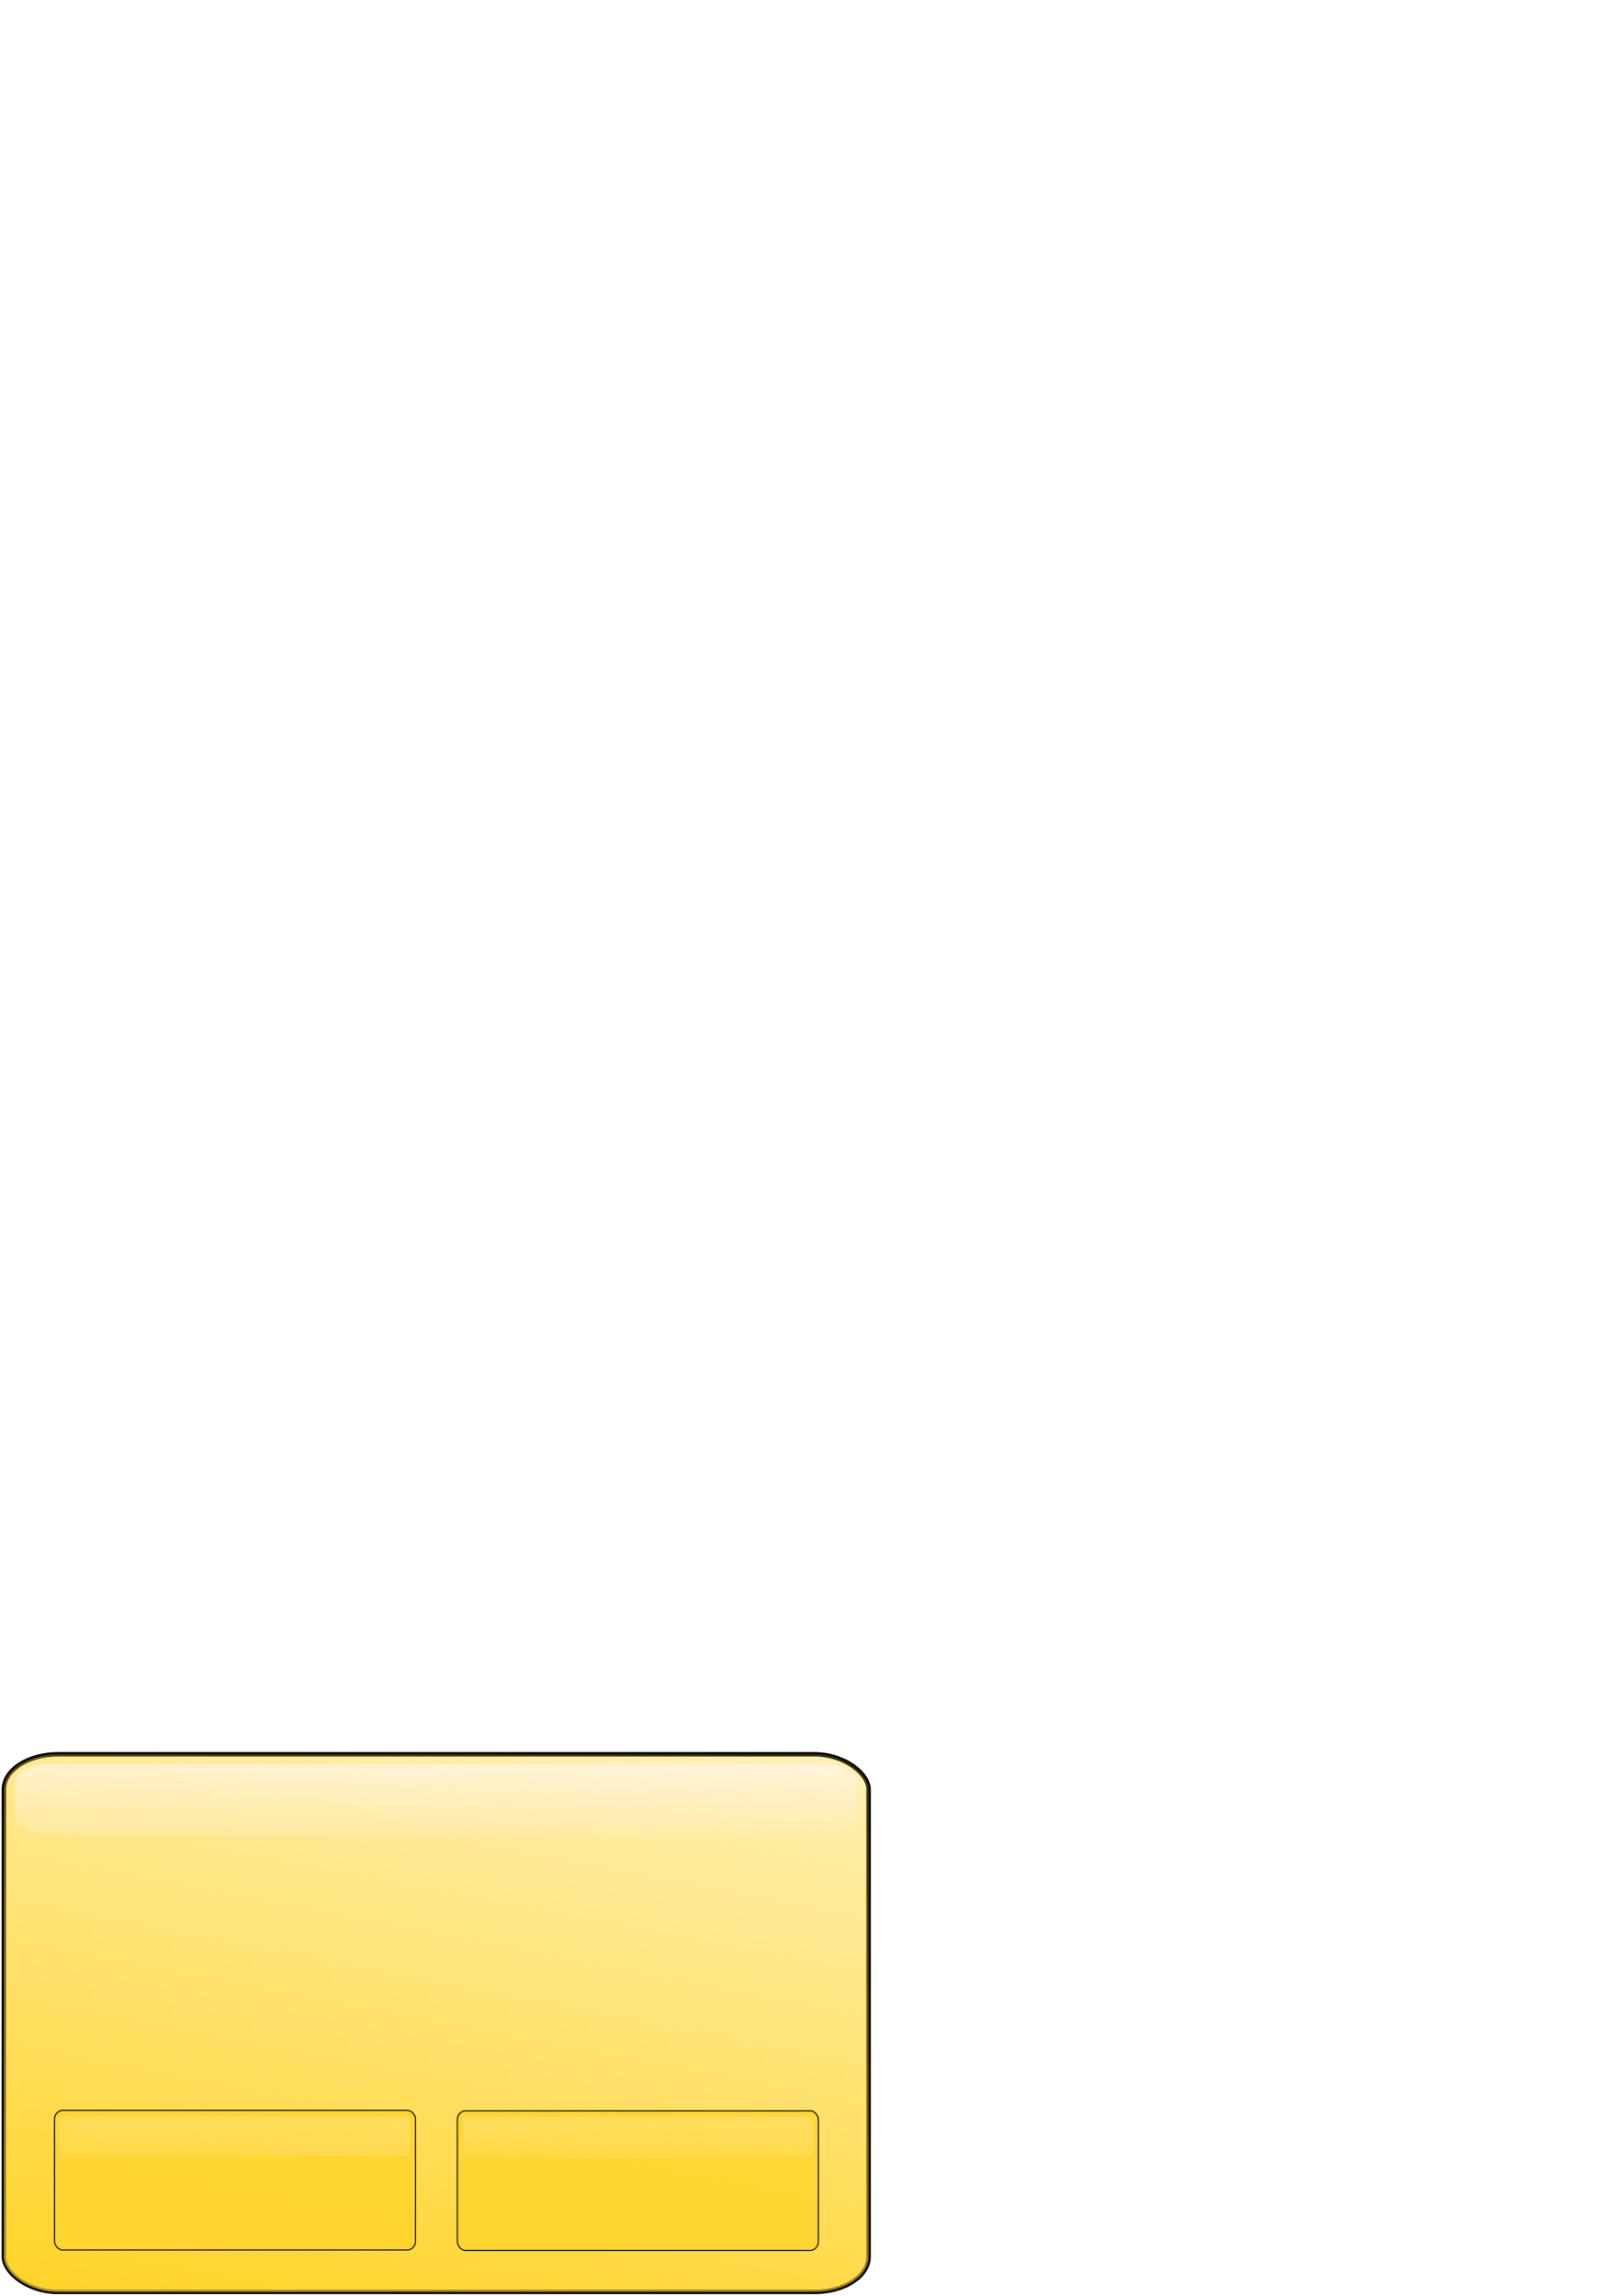 <?xml version="1.0" encoding="UTF-8" standalone="no"?>
<!-- Created with Inkscape (http://www.inkscape.org/) -->

<svg
   xmlns:dc="http://purl.org/dc/elements/1.1/"
   xmlns:cc="http://creativecommons.org/ns#"
   xmlns:rdf="http://www.w3.org/1999/02/22-rdf-syntax-ns#"
   xmlns:svg="http://www.w3.org/2000/svg"
   xmlns="http://www.w3.org/2000/svg"
   xmlns:xlink="http://www.w3.org/1999/xlink"
   xmlns:sodipodi="http://sodipodi.sourceforge.net/DTD/sodipodi-0.dtd"
   xmlns:inkscape="http://www.inkscape.org/namespaces/inkscape"
   width="210mm"
   height="297mm"
   viewBox="0 0 744.094 1052.362"
   id="svg4899"
   version="1.1"
   inkscape:version="0.91 r13725"
   sodipodi:docname="EndScreen.svg"
   inkscape:export-filename="C:\Users\James\Desktop\Programming\C++\1- Projects\Connect 4\Graphics\endScreen.png"
   inkscape:export-xdpi="87.408127"
   inkscape:export-ydpi="87.408127">
  <defs
     id="defs4901">
    <linearGradient
       inkscape:collect="always"
       id="linearGradient4160">
      <stop
         style="stop-color:#ffd32a;stop-opacity:1;"
         offset="0"
         id="stop4162" />
      <stop
         style="stop-color:#ffffff;stop-opacity:0"
         offset="1"
         id="stop4164" />
    </linearGradient>
    <linearGradient
       id="linearGradient5521"
       inkscape:collect="always">
      <stop
         id="stop5523"
         offset="0"
         style="stop-color:#ffd42a;stop-opacity:0.231" />
      <stop
         id="stop5525"
         offset="1"
         style="stop-color:#fff9f9;stop-opacity:0.757" />
    </linearGradient>
    <linearGradient
       inkscape:collect="always"
       id="linearGradient5481">
      <stop
         style="stop-color:#ffd42a;stop-opacity:1"
         offset="0"
         id="stop5483" />
      <stop
         style="stop-color:#ffd42a;stop-opacity:0;"
         offset="1"
         id="stop5485" />
    </linearGradient>
    <filter
       inkscape:collect="always"
       style="color-interpolation-filters:sRGB"
       id="filter5467"
       x="-0.019"
       width="1.039"
       y="-0.031"
       height="1.063">
      <feGaussianBlur
         inkscape:collect="always"
         stdDeviation="3.214"
         id="feGaussianBlur5469" />
    </filter>
    <linearGradient
       inkscape:collect="always"
       xlink:href="#linearGradient5481"
       id="linearGradient5487"
       x1="163.784"
       y1="1071.862"
       x2="251.216"
       y2="614.862"
       gradientUnits="userSpaceOnUse" />
    <linearGradient
       inkscape:collect="always"
       xlink:href="#linearGradient5521"
       id="linearGradient5519"
       gradientUnits="userSpaceOnUse"
       x1="182.847"
       y1="1550.132"
       x2="233.699"
       y2="764.878"
       gradientTransform="matrix(0.97,0,0,0.147,5.908,687.336)" />
    <linearGradient
       inkscape:collect="always"
       xlink:href="#linearGradient4160"
       id="linearGradient4166"
       x1="102.377"
       y1="1006.362"
       x2="106.123"
       y2="899.362"
       gradientUnits="userSpaceOnUse" />
    <linearGradient
       gradientTransform="translate(184.7,0.207)"
       inkscape:collect="always"
       xlink:href="#linearGradient4160"
       id="linearGradient4166-5"
       x1="102.377"
       y1="1006.362"
       x2="106.123"
       y2="899.362"
       gradientUnits="userSpaceOnUse" />
  </defs>
  <sodipodi:namedview
     id="base"
     pagecolor="#ffffff"
     bordercolor="#666666"
     borderopacity="1.0"
     inkscape:pageopacity="0.0"
     inkscape:pageshadow="2"
     inkscape:zoom="2.8284271"
     inkscape:cx="192.14291"
     inkscape:cy="107.93482"
     inkscape:document-units="px"
     inkscape:current-layer="layer1"
     showgrid="false"
     showborder="false"
     showguides="true"
     inkscape:guide-bbox="true"
     inkscape:window-width="1920"
     inkscape:window-height="1018"
     inkscape:window-x="-8"
     inkscape:window-y="-8"
     inkscape:window-maximized="1">
    <sodipodi:guide
       position="0,762"
       orientation="1,0"
       id="guide5451"
       inkscape:label=""
       inkscape:color="rgb(0,0,255)" />
    <sodipodi:guide
       position="44,0"
       orientation="0,1"
       id="guide5453"
       inkscape:label=""
       inkscape:color="rgb(0,0,255)" />
    <inkscape:grid
       type="xygrid"
       id="grid4195" />
  </sodipodi:namedview>
  <g
     inkscape:label="Layer 1"
     inkscape:groupmode="layer"
     id="layer1">
    <rect
       ry="16.054"
       rx="24.777"
       y="804.146"
       x="1.784"
       height="246.432"
       width="396.432"
       id="rect5457"
       style="opacity:1;fill:none;fill-opacity:0.426;fill-rule:nonzero;stroke:#000000;stroke-width:2;stroke-linejoin:round;stroke-miterlimit:4;stroke-dasharray:none;stroke-opacity:1;filter:url(#filter5467)" />
    <rect
       style="opacity:1;fill:url(#linearGradient5487);fill-opacity:1;fill-rule:nonzero;stroke:#000000;stroke-width:2;stroke-linejoin:round;stroke-miterlimit:4;stroke-dasharray:none;stroke-opacity:0.314"
       id="rect5455"
       width="396.432"
       height="246.432"
       x="1.784"
       y="804.146"
       rx="24.777"
       ry="16.054" />
    <rect
       ry="7.606"
       rx="15.411"
       y="808.646"
       x="7.132"
       height="32.432"
       width="385.737"
       id="rect5517"
       style="opacity:1;fill:url(#linearGradient5519);fill-opacity:1;fill-rule:nonzero;stroke:none;stroke-width:2;stroke-linejoin:round;stroke-miterlimit:4;stroke-dasharray:none;stroke-opacity:0.314" />
    <rect
       style="opacity:1;fill:#ffd32a;fill-opacity:0.804;fill-rule:nonzero;stroke:#000000;stroke-width:0.484;stroke-linejoin:round;stroke-miterlimit:4;stroke-dasharray:none;stroke-opacity:1"
       id="rect4154"
       width="165.516"
       height="64.016"
       x="24.992"
       y="967.354"
       rx="3.776"
       ry="4.04" />
    <rect
       ry="1.151"
       rx="3.667"
       y="970.239"
       x="27.377"
       height="18.246"
       width="160.746"
       id="rect4158"
       style="opacity:1;fill:url(#linearGradient4166);fill-opacity:1;fill-rule:nonzero;stroke:none;stroke-width:0.255;stroke-linejoin:round;stroke-miterlimit:4;stroke-dasharray:none;stroke-opacity:1" />
    <rect
       style="opacity:1;fill:#ffd32a;fill-opacity:0.804;fill-rule:nonzero;stroke:#000000;stroke-width:0.484;stroke-linejoin:round;stroke-miterlimit:4;stroke-dasharray:none;stroke-opacity:1"
       id="rect4154-2"
       width="165.516"
       height="64.016"
       x="209.692"
       y="967.561"
       rx="3.776"
       ry="4.04" />
    <rect
       ry="1.151"
       rx="3.667"
       y="970.446"
       x="212.077"
       height="18.246"
       width="160.746"
       id="rect4158-9"
       style="opacity:1;fill:url(#linearGradient4166-5);fill-opacity:1;fill-rule:nonzero;stroke:none;stroke-width:0.255;stroke-linejoin:round;stroke-miterlimit:4;stroke-dasharray:none;stroke-opacity:1" />
  </g>
</svg>
